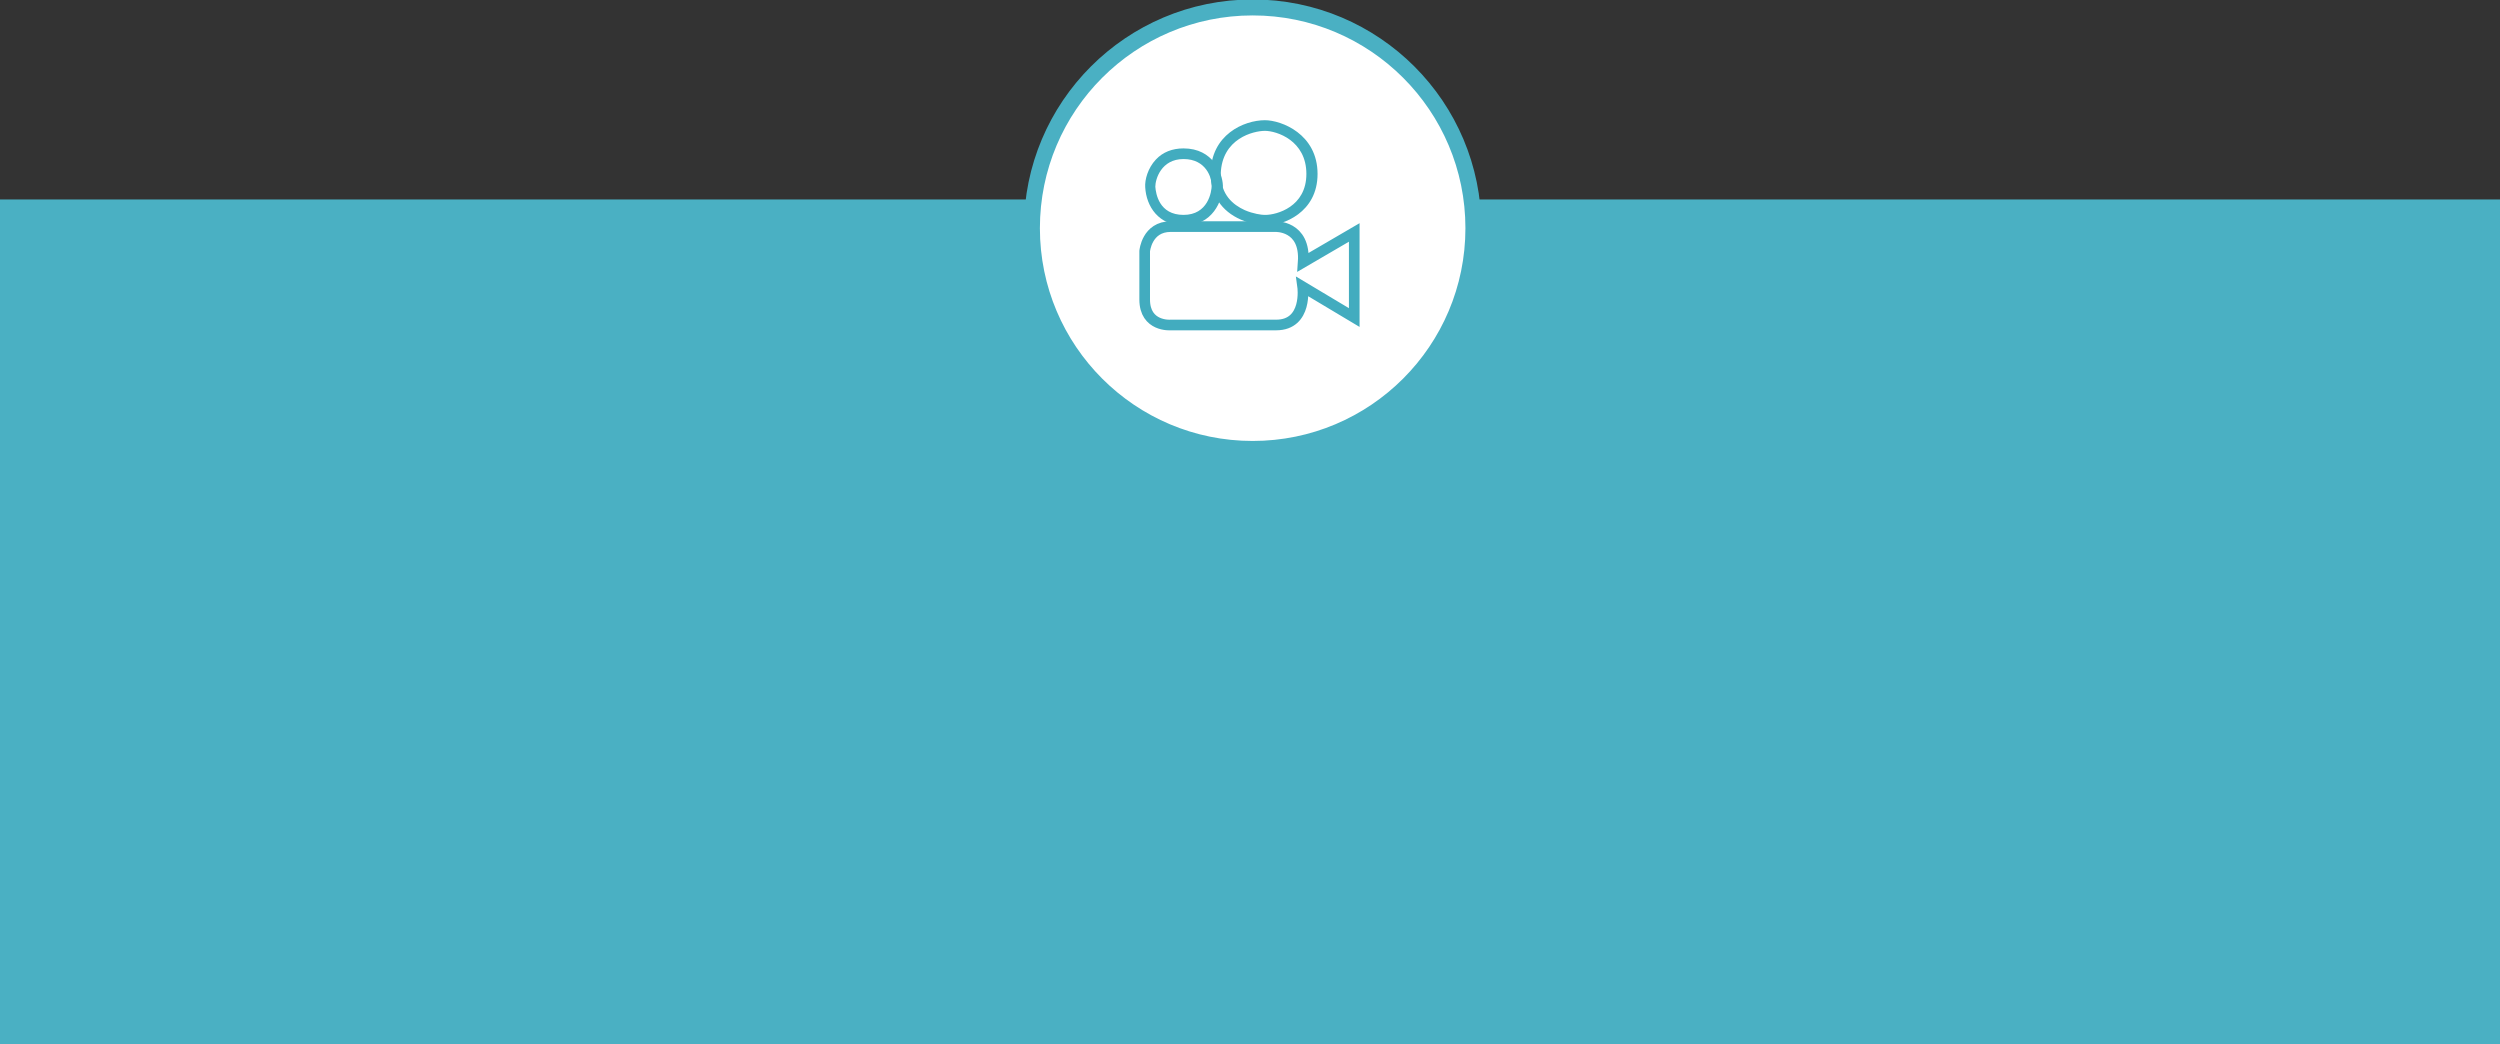 <?xml version="1.0" encoding="utf-8"?>
<!-- Generator: Adobe Illustrator 21.0.0, SVG Export Plug-In . SVG Version: 6.00 Build 0)  -->
<svg version="1.1" xmlns="http://www.w3.org/2000/svg" xmlns:xlink="http://www.w3.org/1999/xlink" x="0px" y="0px"
	 viewBox="-185 200 470 196.3" style="enable-background:new -185 200 470 196.3;" xml:space="preserve">
<rect x="-185" y="200" width="470" height="196.3" fill="#333333" stroke="none"/>
<style type="text/css">
	.st0{fill:#4AB0C3;}
	.st1{fill:#FFFFFF;stroke:#4AB0C3;stroke-width:3;}
	.st2{display:none;}
	.st3{display:inline;}
	.st4{display:inline;fill:#4AB0C3;}
	.st5{fill:none;stroke:#42ACBF;stroke-width:2;stroke-miterlimit:10;}
	.st6{fill:#42ACBF;}
</style>
<g id="Layer_1">
	<g>
		<rect x="-185" y="237.5" class="st0" width="470" height="158.8"/>
		<circle class="st1" cx="50.5" cy="242.9" r="41.5"/>
	</g>
</g>
<g id="Layer_2" class="st2">
	<g class="st3">
		<g>
			<path class="st0" d="M74.6,236.6h-6.9l6.6-7.8c1.3,0.6,2.9,0.4,4-0.7c1.4-1.4,1.4-3.6,0-5l-6.7-6.7c-1.4-1.4-3.6-1.4-5,0
				c-1.1,1.1-1.3,2.7-0.7,4l-19.3,16.3H23.4c-2.6,0-4.7,2.1-4.7,4.7c0,2,1.2,3.8,3.1,4.4c0.1,8.8,5.9,16.6,14.2,19.1v2.1
				c0,2,1.6,3.6,3.6,3.6h19c2,0,3.6-1.6,3.6-3.6v-2.1c8.4-2.6,14.2-10.3,14.2-19.1c1.8-0.7,3.1-2.4,3.1-4.4
				C79.4,238.8,77.2,236.6,74.6,236.6z M68.3,218c0.5-0.5,1.2-0.5,1.7,0l6.7,6.7c0.5,0.5,0.5,1.2,0,1.7c-0.5,0.5-1.2,0.5-1.7,0
				c0,0,0,0,0,0s0,0,0,0l-6.7-6.7l0,0C67.8,219.2,67.8,218.5,68.3,218z M67.4,222.1l5.2,5.2l-7.9,9.3H50.2L67.4,222.1z M59.7,267
				c0,0.7-0.5,1.2-1.2,1.2h-19c-0.7,0-1.2-0.5-1.2-1.2v-1.5c1.2,0.2,2.4,0.3,3.6,0.3h14.2c1.2,0,2.4-0.1,3.6-0.3V267z M60.6,262.9
				c-1.4,0.4-2.9,0.6-4.5,0.6H41.9c-1.5,0-3-0.2-4.5-0.6c-7.7-2-13.1-8.8-13.3-16.8h49.8C73.7,254.1,68.3,260.9,60.6,262.9z
				 M75.4,243.6C75.4,243.6,75.4,243.6,75.4,243.6c-0.3,0.1-0.5,0.1-0.8,0.1H23.4c-1.2,0-2.4-1-2.4-2.4c0-1.3,1.1-2.4,2.4-2.4h51.3
				c1.3,0,2.4,1.1,2.4,2.4C77,242.4,76.4,243.3,75.4,243.6z"/>
		</g>
	</g>
	<g class="st3">
		<g>
			<path class="st0" d="M54.9,252.3c-0.4-0.4-0.9-0.6-1.5-0.6h-1.7V250c0-0.6-0.2-1.1-0.6-1.5c-0.4-0.4-0.9-0.6-1.5-0.6h-1.3
				c-0.6,0-1.1,0.2-1.5,0.6s-0.6,0.9-0.6,1.5v1.7h-1.7c-0.6,0-1.1,0.2-1.5,0.6c-0.4,0.4-0.6,0.9-0.6,1.5v1.3c0,0.6,0.2,1.1,0.6,1.5
				c0.4,0.4,0.9,0.6,1.5,0.6h1.7v1.7c0,0.6,0.2,1.1,0.6,1.5s0.9,0.6,1.5,0.6h1.3c0.6,0,1.1-0.2,1.5-0.6s0.6-0.9,0.6-1.5v-1.7h1.7
				c0.6,0,1.1-0.2,1.5-0.6s0.6-0.9,0.6-1.5v-1.3C55.5,253.2,55.3,252.7,54.9,252.3z"/>
		</g>
	</g>
</g>
<g id="Layer_3">
	<g class="st2">
		<path class="st4" d="M50.5,221.4c-9.4,0-17.1,7.7-17.1,17.1c0,15.7,15,25.6,15.6,26c0.5,0.3,1,0.5,1.5,0.5c0.5,0,1.1-0.2,1.5-0.5
			c0.6-0.4,15.6-10.4,15.6-26C67.7,229.1,60,221.4,50.5,221.4z M50.5,262.3C46.3,259,36.3,250,36.3,238c0-7.6,6.4-13.9,14.2-13.9
			c7.8,0,14.2,6.2,14.2,13.9C64.7,250,54.8,259,50.5,262.3z"/>
	</g>
	<path class="st5" d="M59.9,253.9c0,0,1,7.2-5,7.2s-19.8,0-19.8,0s-4.9,0.4-4.9-4.8s0-9.1,0-9.1s0.4-4.6,4.9-4.6s19.6,0,19.6,0
		s5.8-0.3,5.3,6.7l9.6-5.6v16L59.9,253.9z"/>
	<g>
		<path class="st6" d="M37.5,229.9c4.3,0,5.3,3.6,5.3,4.9s-0.7,5.6-5.3,5.6s-5.2-4-5.3-5.3C32.2,233.7,33.3,229.9,37.5,229.9
			 M37.5,227.9c-2.1,0-3.9,0.7-5.2,2.1c-1.5,1.6-2.1,3.8-2,5.2c0.2,3.6,2.5,7.2,7.3,7.2c5.3,0,7.3-4.6,7.3-7.6
			C44.8,232.6,43.1,227.9,37.5,227.9L37.5,227.9z"/>
	</g>
	<g>
		<path class="st6" d="M52.8,224.6c2.2,0,7.8,1.8,7.8,8.1c0,6.2-5.6,7.7-7.7,7.7c-0.1,0-0.1,0-0.2,0c-0.5,0-2.1-0.2-3.7-0.9
			c-2.2-1-4.5-2.9-4.5-6.8C44.7,226,50.7,224.6,52.8,224.6 M52.8,222.6c-3.9,0-10.2,2.7-10.2,10.1c0,3.9,2,7,5.7,8.6
			c2.2,1,4.2,1.1,4.4,1.1c0.1,0,0.2,0,0.3,0c3.2,0,9.7-2.4,9.7-9.7C62.7,225.2,55.9,222.6,52.8,222.6L52.8,222.6z"/>
	</g>
</g>
</svg>
